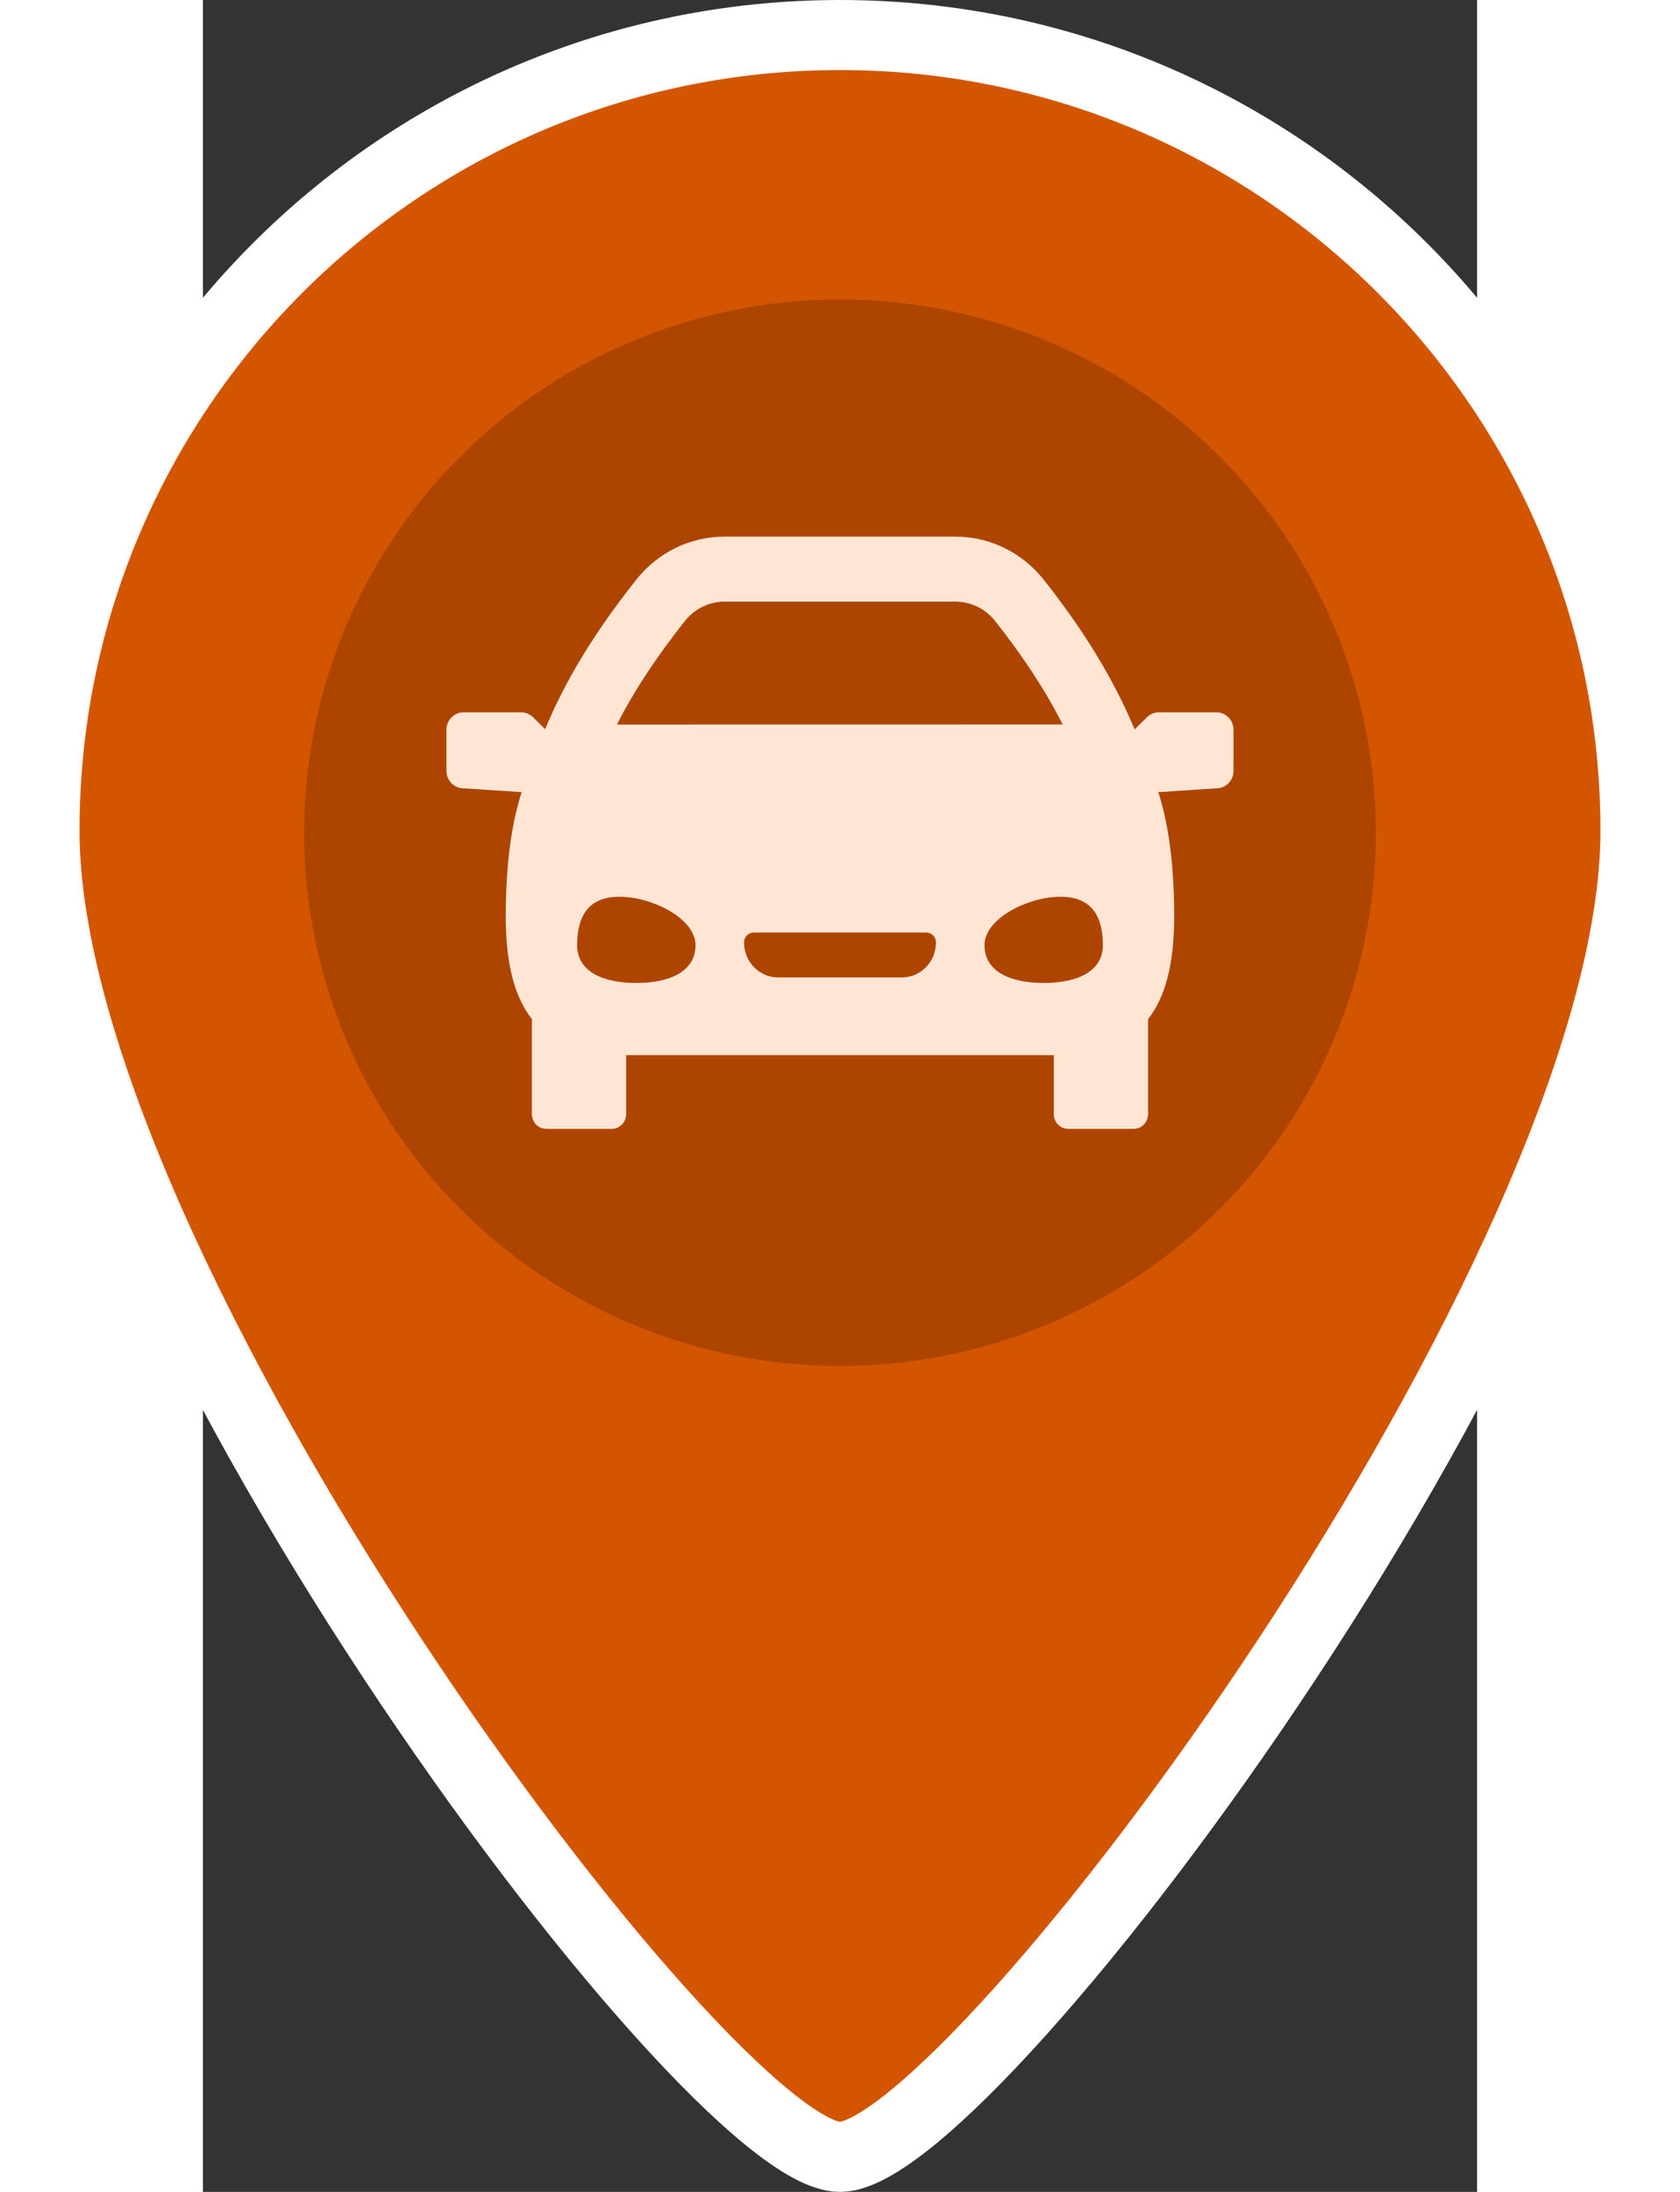 <svg xmlns="http://www.w3.org/2000/svg" width="46" height="60" version="1.1" viewBox="0 0 291.44 501.24">
 <rect x="0" y="0" width="291.44" height="501.24" fill="#333333" stroke="none"/>
 <g transform="translate(-96.892 8.01)" stroke="#fff" stroke-width="16.02" fill="#d45500">
  <path d="m242.61 0c-100.48 0-181.96 81.473-181.96 181.96s151.63 303.26 181.96 303.26c30.326 0 181.96-202.78 181.96-303.26s-81.473-181.96-181.96-181.96z" stroke="#fff" stroke-width="16.02" fill="#d45500"/>
 </g>
 <ellipse cx="145.72" cy="190.43" rx="122.57" ry="121.94" fill="#ad4500" stroke-width="1.87"/>
 <path d="m231.84 162.89h-13.204c-1.006 0-1.973 0.401-2.699 1.12l-2.819 2.788c-4.751-11.352-11.567-22.577-20.774-34.199-4.978-6.279-12.337-9.88-20.195-9.88h-52.868c-7.858 0-15.219 3.601-20.193 9.88-9.496 11.987-16.177 22.943-20.817 34.158l-2.777-2.747c-0.726-0.719-1.693-1.12-2.699-1.12h-13.204c-2.154 0-3.9 1.803-3.9 4.027v9.322c0 2.126 1.601 3.885 3.655 4.019l13.572 0.883c-2.051 6.188-3.652 15.407-3.652 28.41 0 11.283 2.182 18.698 5.98 23.498v21.721c0 1.862 1.462 3.372 3.267 3.372h15.023c1.804 0 3.267-1.51 3.267-3.372v-13.488h97.824v13.488c0 1.862 1.463 3.372 3.266 3.372h15.023c1.804 0 3.267-1.51 3.267-3.372v-21.721c3.797-4.8 5.98-12.215 5.98-23.498 0-13.003-1.601-22.223-3.652-28.41l13.572-0.883c2.054-0.134 3.654-1.893 3.654-4.019v-9.322c0-2.224-1.745-4.027-3.9-4.027zm-121.6-20.876c2.229-2.813 5.526-4.428 9.046-4.428h52.868c3.519 0 6.818 1.614 9.047 4.428 6.441 8.13 11.528 15.911 15.459 23.66l-101.97 0.017c3.845-7.578 8.96-15.365 15.549-23.68zm-11.112 82.771c-7.477 0-13.539-2.522-13.539-8.639 0-6.117 2.2-11.078 9.677-11.078 7.478 0 17.4 4.961 17.4 11.078 0 6.117-6.062 8.639-13.538 8.639zm60.783-1.274h-28.382c-4.279 0-7.76-3.594-7.76-8.012 0-1.239 0.973-2.244 2.174-2.244h39.555c1.201 0 2.173 1.005 2.173 2.244 0 4.418-3.481 8.012-7.76 8.012zm32.401 1.274c-7.478 0-13.539-2.522-13.539-8.639 0-6.117 9.924-11.078 17.4-11.078 7.477 0 9.676 4.961 9.676 11.078 0 6.117-6.06 8.639-13.538 8.639z" stroke-width=".424" fill="#ffe5d4"/>
</svg>